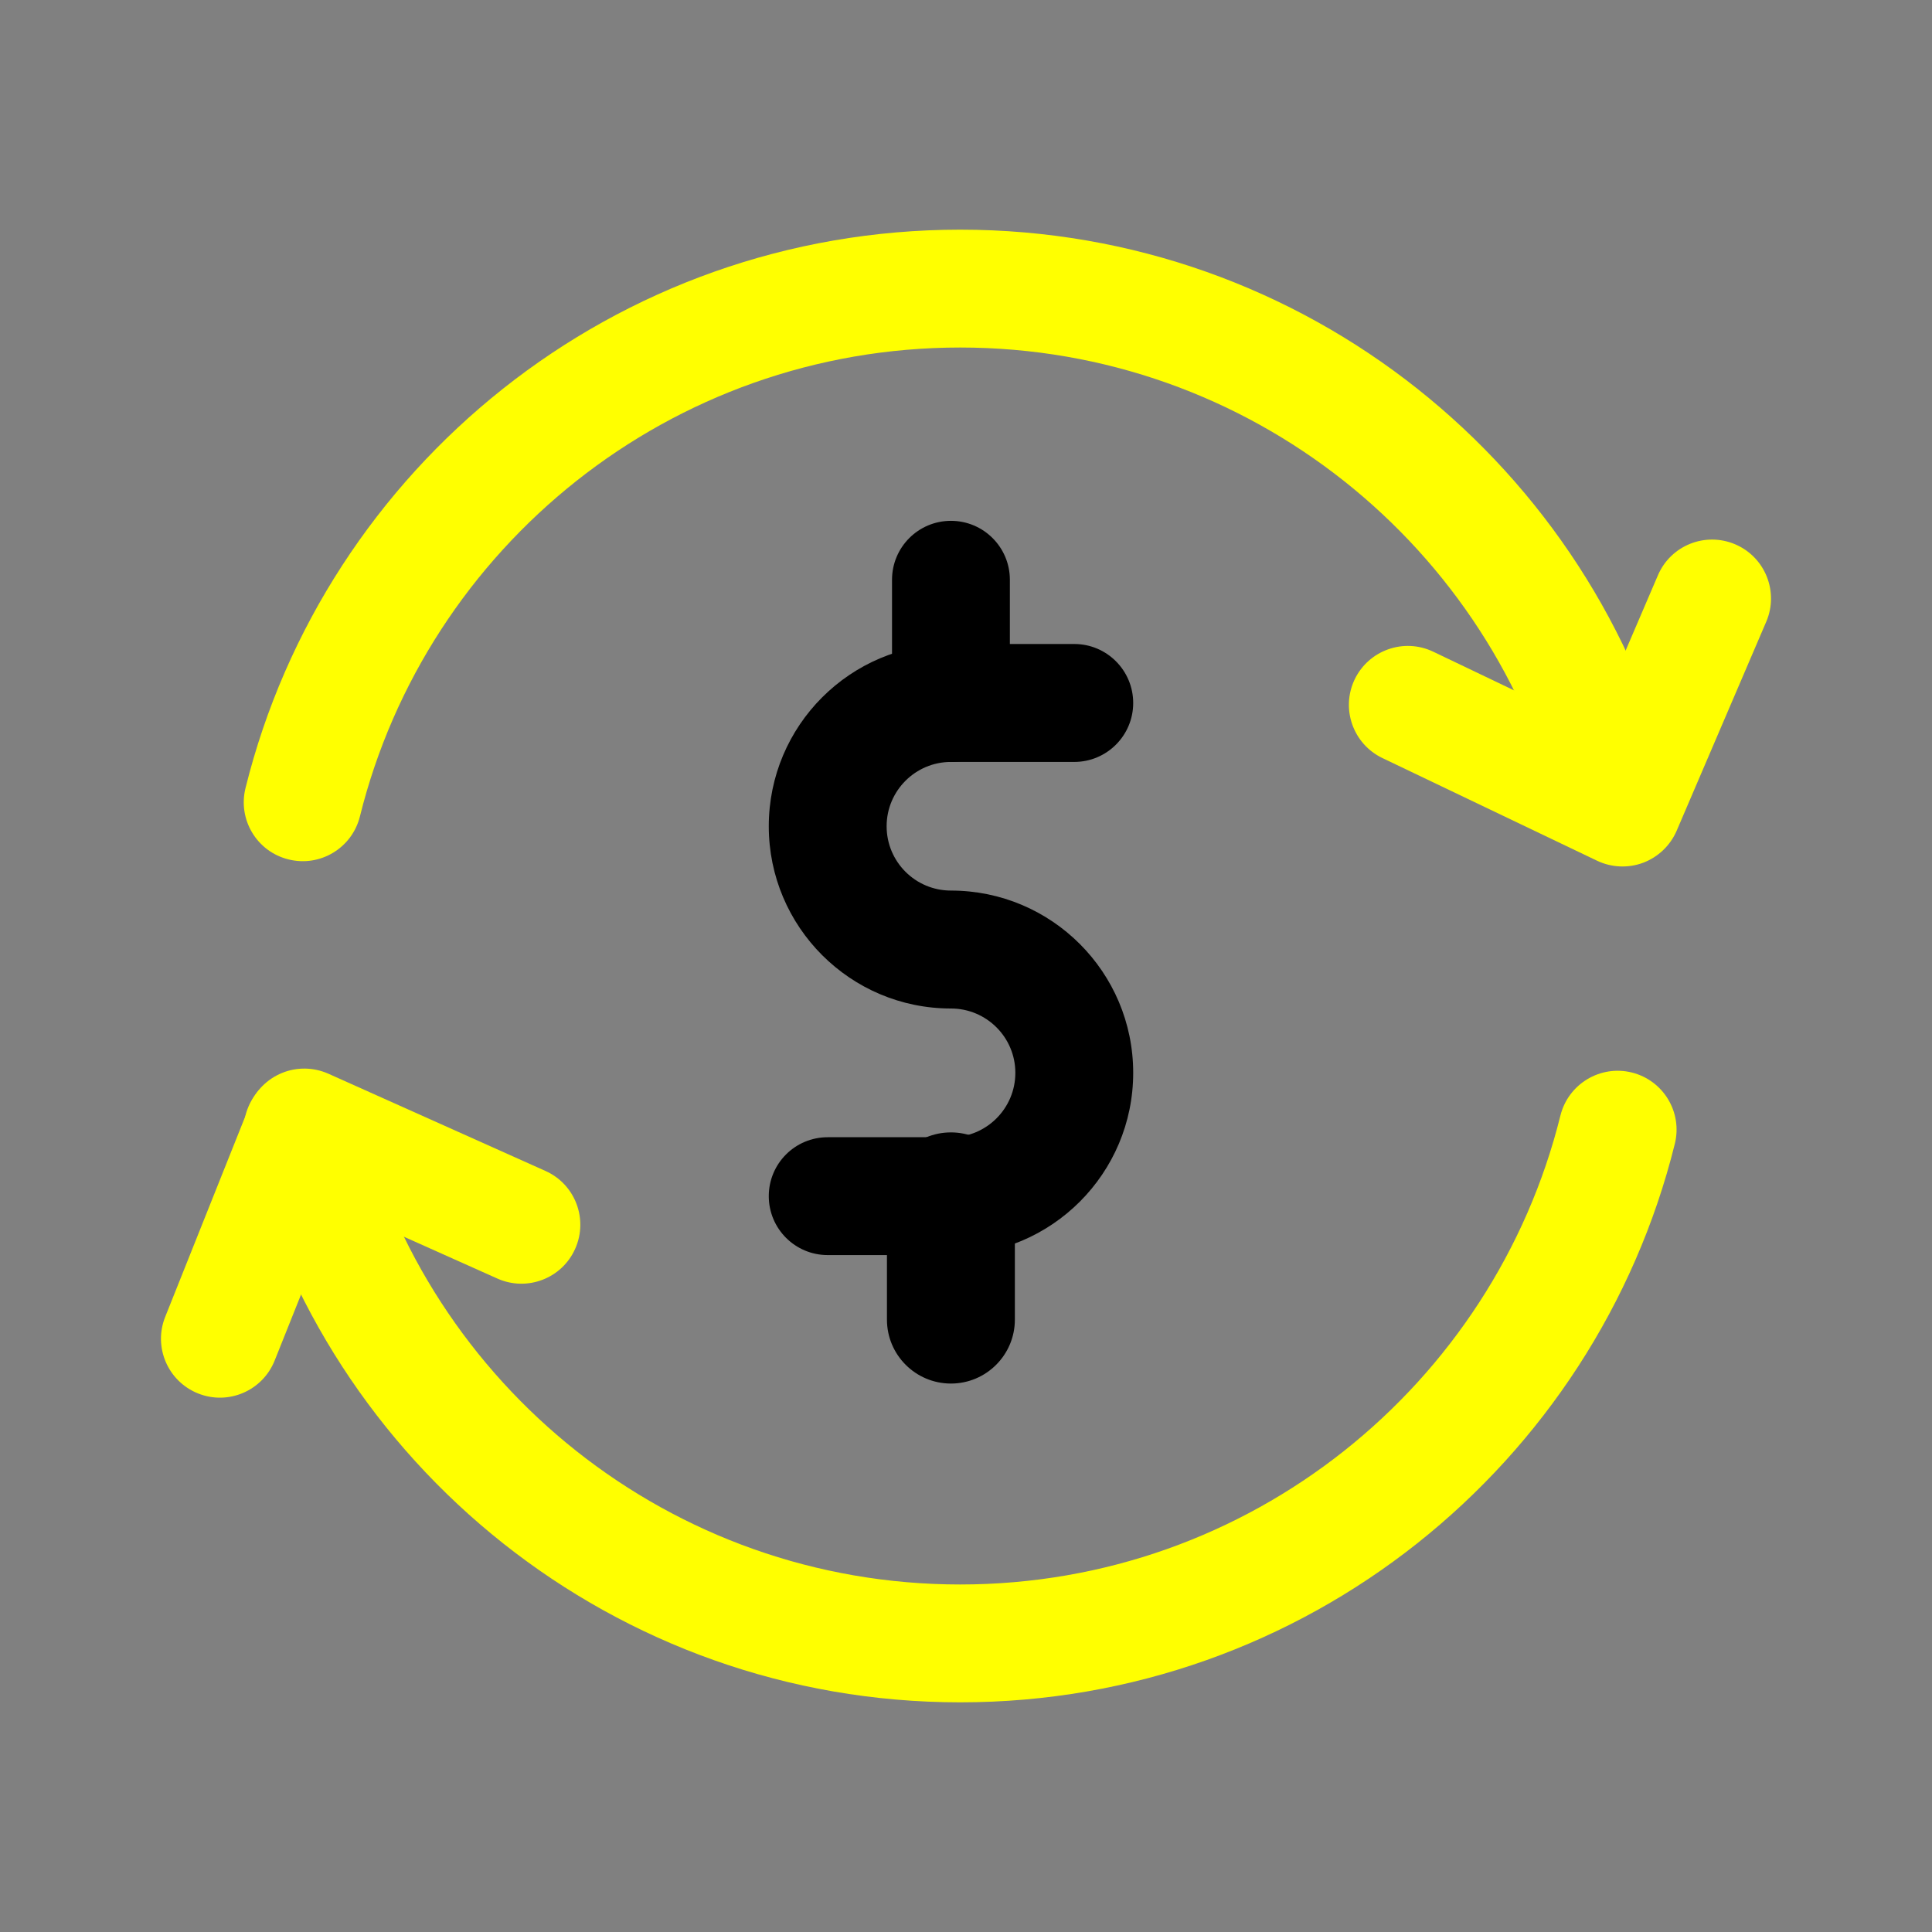 <svg width="24" height="24" viewBox="0 0 24 24" fill="none" xmlns="http://www.w3.org/2000/svg">
<rect x="0" y="0" width="24" height="24" fill="#808080" stroke="none"/>
<path fill-rule="evenodd" clip-rule="evenodd" d="M11.813 14.067C12.251 14.067 12.607 14.422 12.607 14.861V16.393C12.607 16.831 12.251 17.187 11.813 17.187C11.374 17.187 11.018 16.831 11.018 16.393V14.861C11.018 14.422 11.374 14.067 11.813 14.067Z" fill="#000"/>
<path fill-rule="evenodd" clip-rule="evenodd" d="M9.55 10.264C9.55 9.014 10.563 8 11.813 8H13.345C13.749 8 14.077 8.328 14.077 8.733C14.077 9.137 13.749 9.465 13.345 9.465H11.813C11.372 9.465 11.014 9.823 11.014 10.264C11.014 10.706 11.372 11.063 11.813 11.063C13.063 11.063 14.077 12.077 14.077 13.327C14.077 14.577 13.063 15.591 11.813 15.591H10.282C9.877 15.591 9.55 15.263 9.55 14.859C9.55 14.454 9.877 14.127 10.282 14.127H11.813C12.255 14.127 12.613 13.769 12.613 13.327C12.613 12.886 12.255 12.528 11.813 12.528C10.563 12.528 9.55 11.514 9.55 10.264Z" fill="#000"/>
<path fill-rule="evenodd" clip-rule="evenodd" d="M11.813 6.47C12.217 6.47 12.545 6.798 12.545 7.202V8.733C12.545 9.138 12.217 9.466 11.813 9.466C11.408 9.466 11.081 9.138 11.081 8.733V7.202C11.081 6.798 11.408 6.47 11.813 6.47Z" fill="#000"/>
<path fill-rule="evenodd" clip-rule="evenodd" d="M3.584 13.323C3.976 13.226 4.373 13.465 4.471 13.858C5.301 17.204 8.326 19.683 11.928 19.683C15.529 19.683 18.554 17.203 19.384 13.858C19.482 13.465 19.879 13.226 20.271 13.323C20.664 13.421 20.903 13.818 20.805 14.21C19.817 18.194 16.218 21.147 11.928 21.147C7.637 21.147 4.038 18.194 3.05 14.21C2.952 13.818 3.191 13.421 3.584 13.323Z" fill="#ff0"/>
<path fill-rule="evenodd" clip-rule="evenodd" d="M3.505 13.328C3.689 13.253 3.897 13.257 4.079 13.338L6.776 14.546C7.145 14.711 7.31 15.144 7.145 15.513C6.98 15.883 6.546 16.048 6.177 15.882L4.177 14.987L3.412 16.901C3.262 17.277 2.836 17.46 2.461 17.31C2.085 17.16 1.902 16.734 2.052 16.359L3.1 13.735C3.173 13.55 3.32 13.403 3.505 13.328Z" fill="#ff0"/>
<path fill-rule="evenodd" clip-rule="evenodd" d="M11.928 4.317C8.326 4.317 5.301 6.796 4.471 10.142C4.373 10.535 3.976 10.774 3.584 10.676C3.191 10.579 2.952 10.182 3.05 9.789C4.038 5.806 7.637 2.853 11.928 2.853C16.218 2.853 19.817 5.806 20.805 9.789C20.903 10.182 20.664 10.579 20.271 10.676C19.879 10.774 19.482 10.535 19.384 10.142C18.554 6.796 15.529 4.317 11.928 4.317Z" fill="#ff0"/>
<path fill-rule="evenodd" clip-rule="evenodd" d="M21.556 6.762C21.928 6.921 22.1 7.352 21.941 7.723L20.828 10.32C20.749 10.503 20.599 10.646 20.413 10.717C20.226 10.787 20.019 10.778 19.839 10.692L17.173 9.417C16.808 9.242 16.654 8.805 16.828 8.44C17.003 8.076 17.44 7.921 17.805 8.096L19.782 9.042L20.595 7.147C20.754 6.775 21.184 6.603 21.556 6.762Z" fill="#ff0"/>
</svg>
